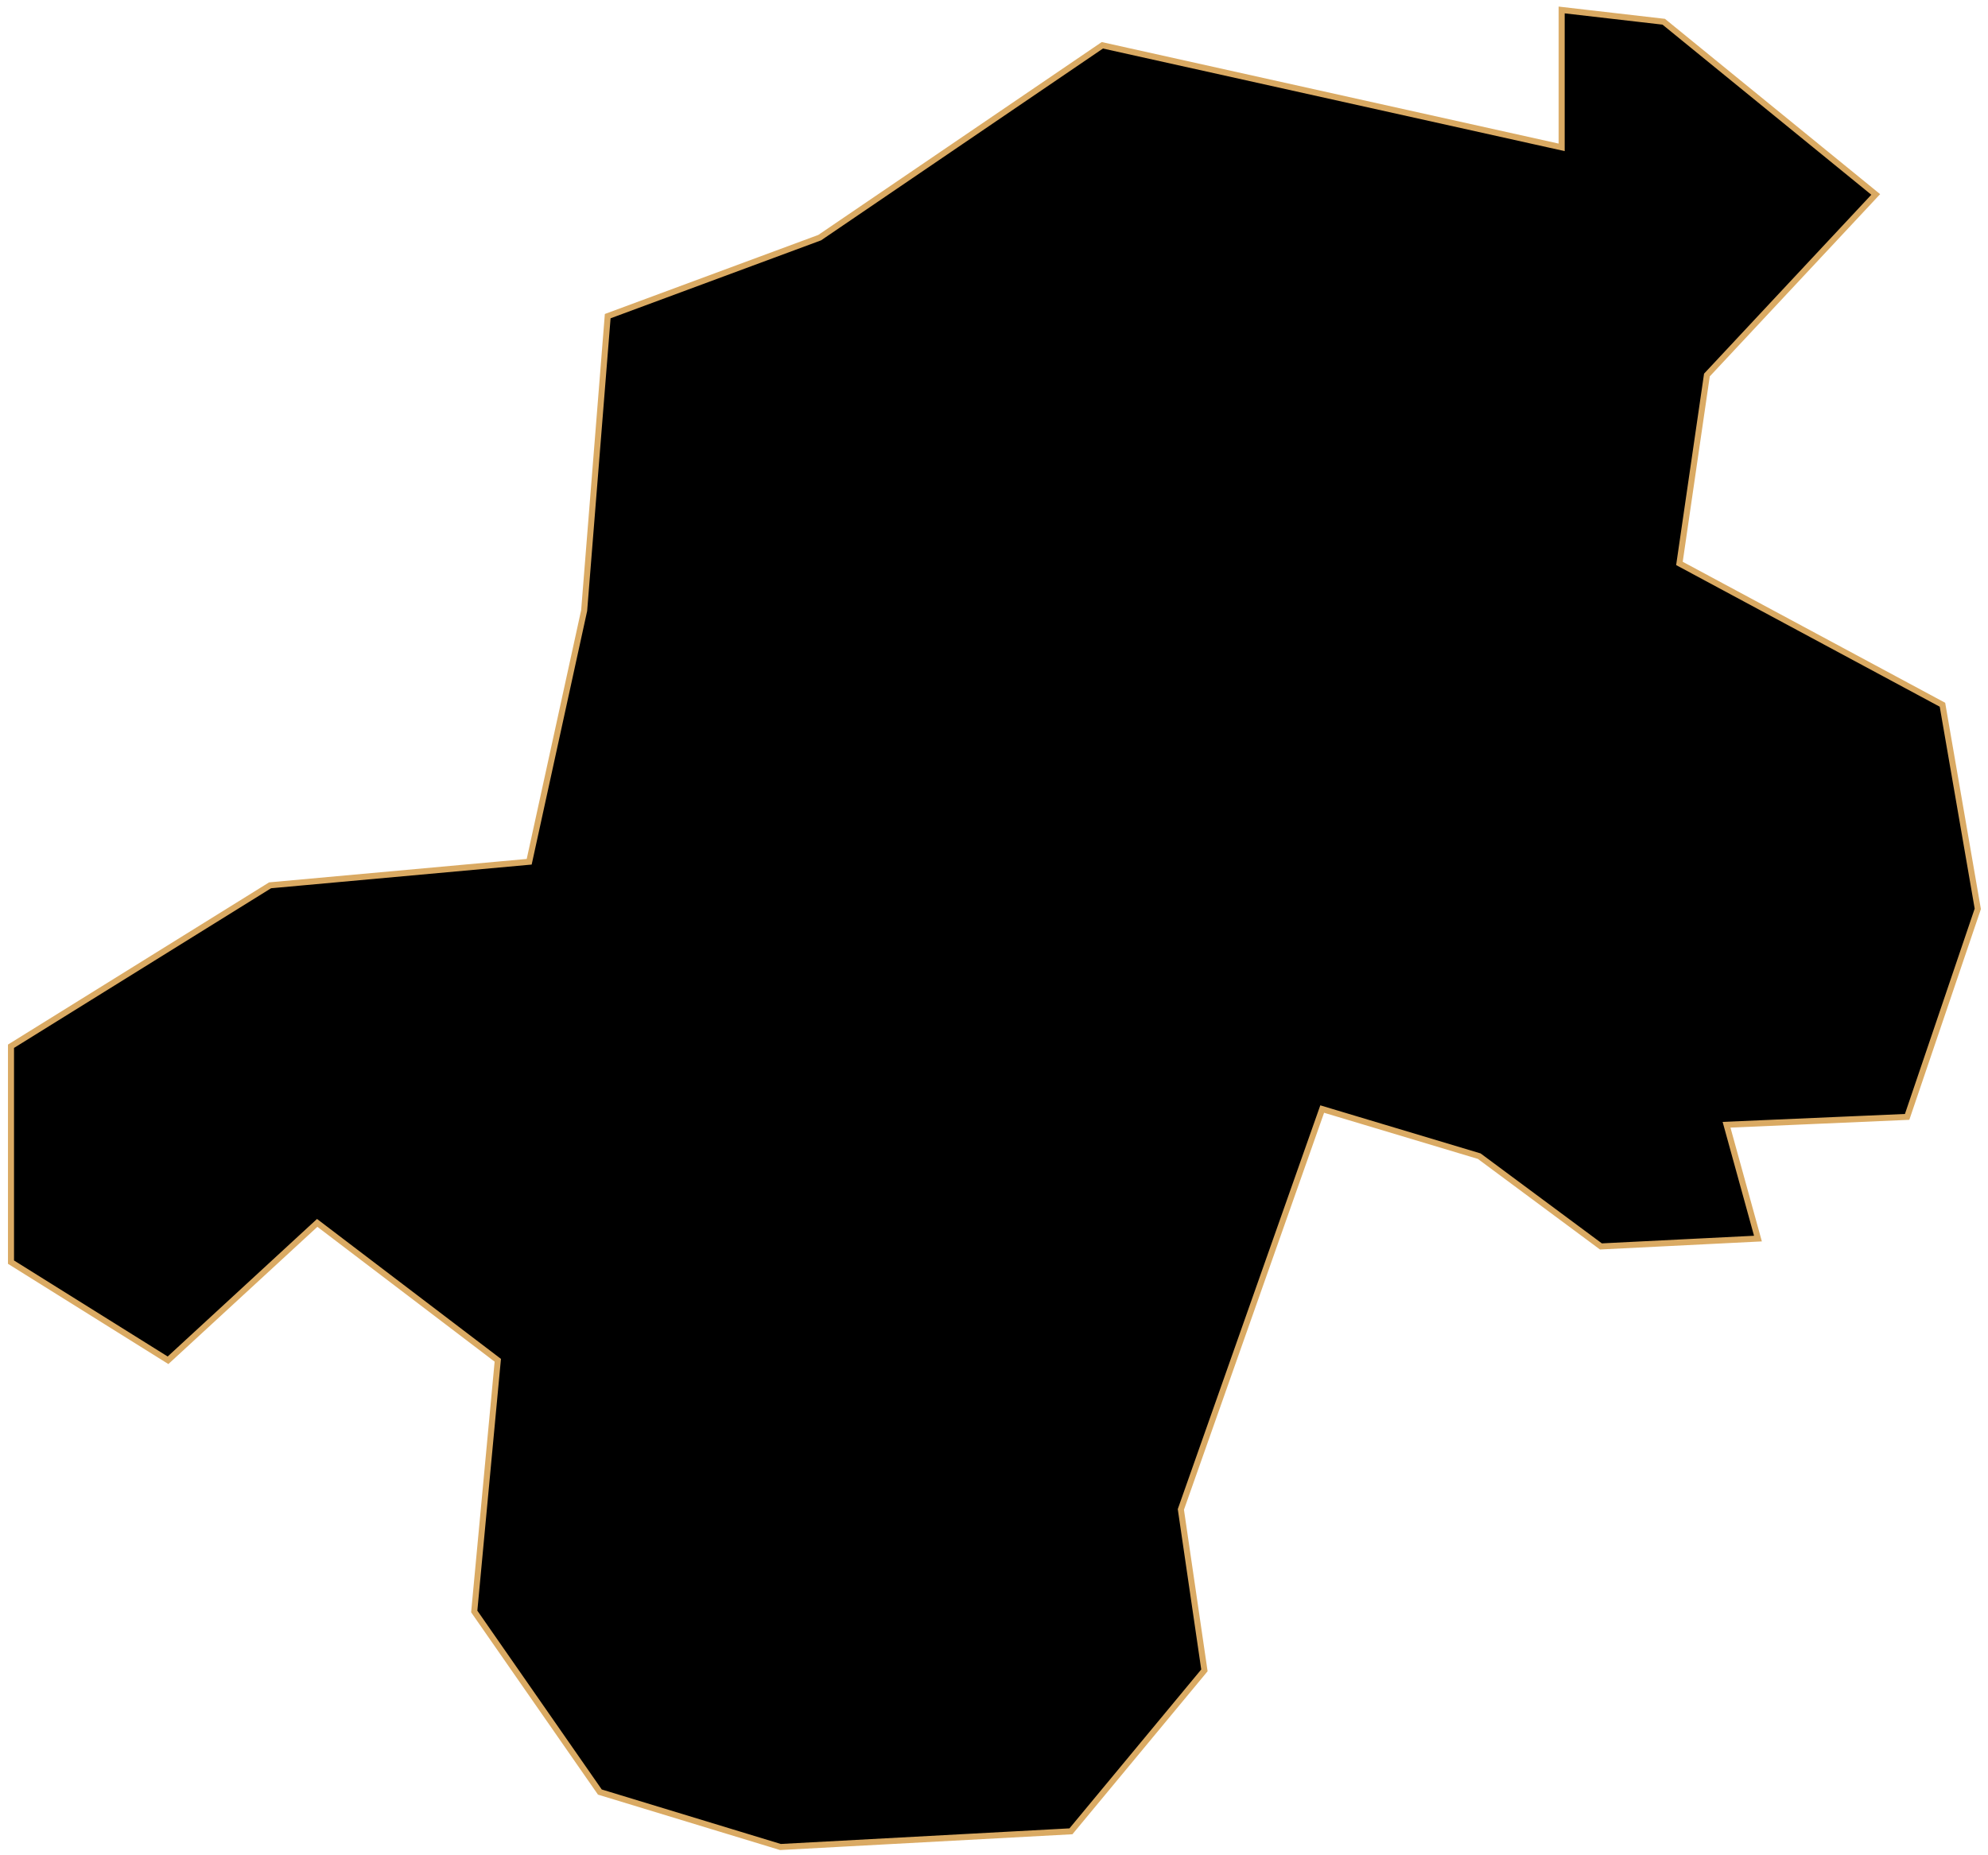 <svg width="329" height="307" viewBox="0 0 329 307" fill="none" xmlns="http://www.w3.org/2000/svg">
<path id="Uiryeong" d="M99.272 296.604L78.483 266.719L82.381 225.14L52.495 202.401L27.808 225.14L1.82 208.898V173.165L44.699 146.528L87.578 142.63L96.674 101.051L100.572 52.325L135.655 39.331L182.432 7.497L258.444 24.388V1.649L275.336 3.598L310.419 32.184L282.482 62.07L277.935 93.254L321.463 116.643L327.31 150.426L315.616 184.859L285.731 186.159L290.928 204.999L264.941 206.299L244.801 191.356L218.814 183.56L195.425 249.827L199.323 276.464L177.234 303.101L129.158 305.7L99.272 296.604Z" fill="black" stroke="#DAAA63" strokeWidth="2"/>
</svg>
